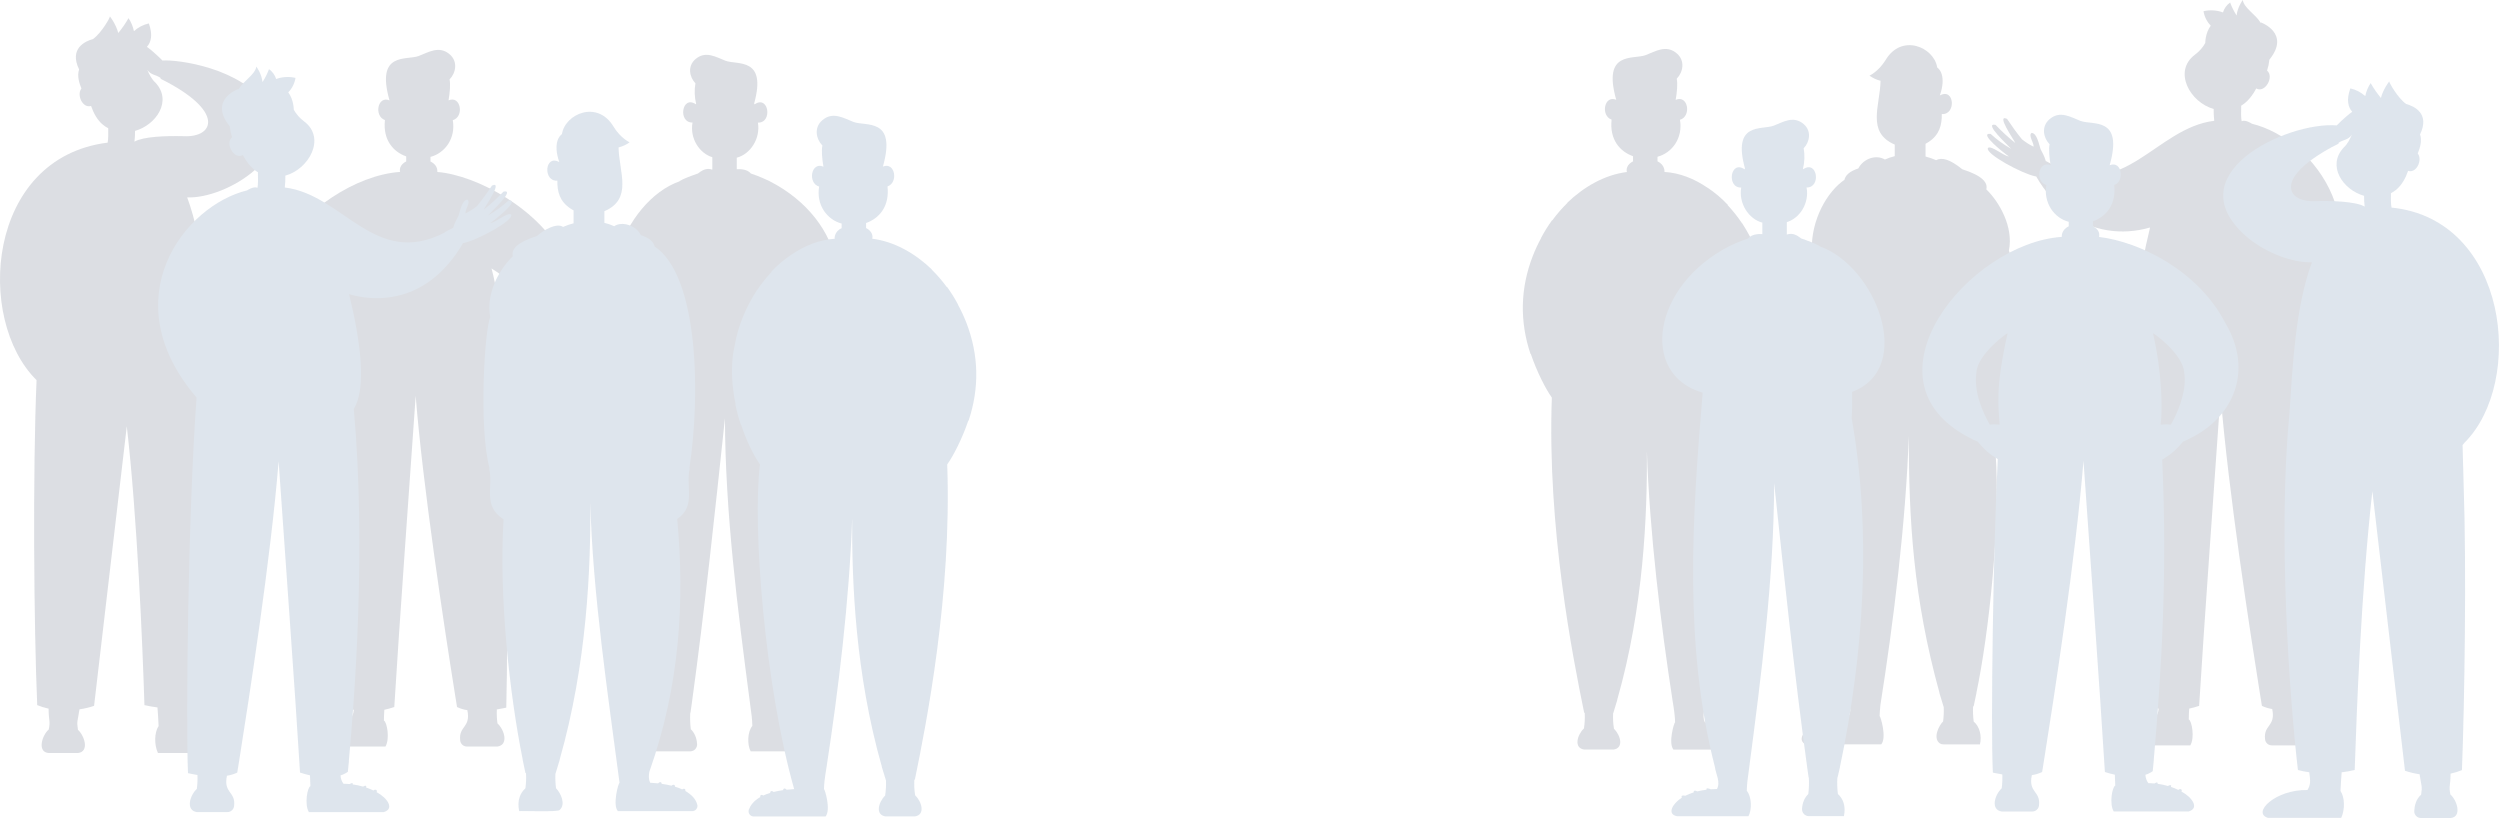<svg width="1370" height="449" viewBox="0 0 1370 449" fill="none" xmlns="http://www.w3.org/2000/svg">
<g opacity="0.15" clip-path="url(#clip0_1_130673)">
<path d="M372.455 99.344C372.455 99.289 372.455 99.239 372.455 99.184C374.675 97.874 378.954 96.26 382.679 95.005L382.644 94.95C386.108 92.205 388.233 92.295 390.343 92.975V86.151C383.189 83.956 377.949 75.772 379.504 67.153C371.36 67.323 373.61 51.865 381.354 57.155C381.354 57.045 381.354 56.905 381.479 56.86C380.579 53.195 380.45 49.383 381.099 45.666C377.799 42.212 376.664 36.312 381.034 32.473C386.658 27.529 392.507 31.378 397.567 33.293C404.066 35.758 420.404 31.073 413.245 56.79C413.328 56.818 413.399 56.874 413.445 56.949C413.492 57.024 413.511 57.112 413.499 57.2C421.288 51.82 423.538 67.428 415.334 67.198C416.834 75.832 411.235 84.486 403.751 86.411V92.745C404.851 92.655 409.37 92.45 411.455 95.08C413.749 95.85 415.954 96.694 418.154 97.644C419.319 98.144 420.484 98.674 421.613 99.229C421.613 99.684 421.613 100.169 421.613 100.664C421.613 99.744 421.613 99.224 421.613 99.224C464.238 120.881 471.172 169.715 436.451 179.633C442.116 246.669 447.005 318.045 429.687 384.976H429.722C429.152 388.82 426.583 393.09 428.622 396.839C429.797 396.839 430.922 396.909 432.007 396.989C433.567 396.264 434.732 396.239 434.317 397.214C436.022 397.42 437.713 397.727 439.381 398.134C440.526 397.519 441.451 397.494 441.411 398.694C442.987 399.175 444.519 399.791 445.99 400.534C447.355 400.159 448.375 400.409 447.91 401.629C452.379 404.313 456.549 410.472 450.584 411.727H411.355C409.355 407.928 409.635 400.939 412.285 397.804C412.23 394.17 411.785 391.01 411.015 385.471C404.241 333.863 397.407 281.07 397.277 229.152C391.947 279.435 386.123 334.453 379.119 385.361C378.872 387.127 378.629 388.844 378.389 390.51L378.264 390.595C378.086 393.606 378.186 396.627 378.564 399.619C380.469 401.464 381.784 404.148 382.004 407.733C382.036 408.244 381.963 408.757 381.79 409.24C381.616 409.722 381.346 410.164 380.996 410.539C380.646 410.913 380.223 411.212 379.753 411.417C379.284 411.623 378.777 411.73 378.264 411.732H359.072C357.922 406.233 359.542 402.158 362.376 399.614C362.76 396.614 362.856 393.583 362.661 390.565L362.551 390.515C362.551 390.515 362.051 388.515 361.222 384.761H361.261C348.133 322.769 343.724 256.498 354.812 193.661C354.537 189.322 354.517 183.888 354.582 179.238C319.857 166.165 341.479 110.083 372.455 99.344Z" fill="#132242"/>
<path d="M309.089 141.573C296.365 114.946 261.27 95.964 239.683 94.244C239.713 92.939 239.563 90.32 235.893 88.48V85.98C243.757 83.931 249.847 75.872 248.127 65.848C254.526 64.038 252.551 52.06 245.792 55.014C246.547 50.71 246.922 46.246 246.367 43.516C249.817 39.966 251.031 33.827 246.497 29.838C240.693 24.738 234.664 28.713 229.444 30.688C222.71 33.237 205.797 28.098 213.446 54.994C206.882 52.235 204.843 63.668 210.947 65.798C209.747 76.537 215.376 83.171 222.605 85.705V88.47C222.605 88.47 218.421 90.27 219.241 94.204C170.117 97.704 106.461 170.934 168.582 204.244C170.11 205.081 171.682 205.832 173.292 206.494C176.427 210.446 180.283 213.767 184.655 216.283C181.386 265.411 185.96 350.685 189.31 381.041H189.265C189.635 384.935 189.86 387.04 189.86 387.04C191.083 387.898 192.432 388.561 193.859 389.005C193.798 390.648 193.247 392.235 192.279 393.564C191.109 393.564 189.955 393.639 188.825 393.749C187.78 393.029 187.045 392.974 187.175 393.939C185.262 394.204 183.371 394.607 181.516 395.144C180.291 394.434 179.466 394.484 179.866 395.644C178.49 396.106 177.144 396.653 175.837 397.284C174.762 396.324 173.472 397.084 174.107 398.193C168.323 401.238 164.008 407.337 170.217 409.117H211.212C213.746 405.027 212.077 395.619 210.387 394.884C210.387 393.009 210.482 391.014 210.617 388.955C212.461 388.56 214.28 388.059 216.066 387.455C218.781 342.616 224.68 262.087 227.795 216.928C231.609 265.776 243.757 345.78 249.422 380.991C250.082 385.14 250.461 387.46 250.461 387.46C252.247 388.314 254.152 388.891 256.111 389.17C258.11 398.933 251.311 397.668 252.171 405.667C252.238 406.602 252.657 407.477 253.344 408.116C254.03 408.754 254.933 409.108 255.871 409.107H272.564C278.858 408.207 276.458 399.953 272.604 396.404C272.266 393.876 272.152 391.323 272.264 388.775C275.363 388.275 277.443 387.775 277.443 387.775C278.688 338.431 277.168 271.425 274.753 216.013C277.298 214.458 281.022 212.203 285.752 206.434C287.36 205.768 288.932 205.017 290.461 204.184C301.995 198.015 329.241 178.628 309.089 141.573ZM179.911 197.11C167.313 175.933 170.662 158.566 189.655 147.117C184.735 168.244 184.385 188.642 185.475 197.11C184.225 197.03 181.791 196.785 179.911 197.11ZM281.147 193.291C279.988 195.666 279.113 197.11 279.113 197.11C277.333 196.8 275.048 197.01 273.748 197.11C274.913 190.521 274.718 167.019 269.364 147.117C288.121 158.291 290.811 175.123 281.147 193.286V193.291Z" fill="#132242"/>
<path d="M146.4 58.228C132.402 37.106 97.272 32.547 89.013 33.162C87.603 31.662 82.909 27.293 80.514 25.663C82.794 23.133 83.824 19.164 81.569 12.844C78.523 13.522 75.706 14.982 73.395 17.079C72.877 14.533 71.87 12.113 70.431 9.95C68.799 12.824 66.915 15.548 64.801 18.089C63.547 13.159 60.207 8.955 60.207 8.955C60.592 9.235 55.738 17.954 50.998 21.383C46.734 22.563 37.77 26.493 43.354 38.071C42.164 41.361 43.354 45.495 44.624 48.485C41.844 52.034 45.329 59.548 49.903 58.043C51.203 61.893 53.378 65.922 56.453 68.397C56.886 68.754 57.339 69.087 57.807 69.397C58.29 69.715 58.791 70.006 59.307 70.267C59.387 72.716 59.377 76.416 58.987 78.166C-7.564 86.455 -13.648 175.073 20.037 208.318C17.918 258.312 18.538 342.72 20.397 386.404C22.41 387.228 24.491 387.873 26.616 388.334C26.721 395.808 27.691 394.833 26.712 399.768C23.052 402.892 20.267 412.006 26.506 412.636H42.844C49.048 411.841 46.344 403.222 42.714 399.933C41.999 394.863 42.424 396.123 43.554 388.719C46.274 388.329 48.952 387.688 51.553 386.804C55.078 356.638 66.081 262.681 69.481 233.605C75.175 282.848 78.15 353.949 79.154 386.404C81.511 386.948 83.894 387.371 86.293 387.669C86.598 391.454 86.793 394.883 86.923 397.913C84.514 401.412 84.479 408.246 86.549 412.636H126.693C135.662 409.851 122.614 397.008 105.046 397.363C103.161 394.418 103.436 392.124 104.046 387.629C106.146 387.373 108.225 386.963 110.265 386.404C115.37 345.63 121.054 248.223 114.895 190.656C113.125 165.109 111.86 133.278 102.576 108.167C124.103 109.097 165.068 84.12 146.4 58.228ZM100.557 74.626C90.778 74.401 78.674 74.801 73.68 77.626C73.913 75.668 74.022 73.698 74.005 71.727C85.604 68.442 94.552 55.269 85.164 45.275C83.074 43.37 81.819 40.811 80.704 38.231C82.604 41.196 85.704 40.976 87.983 42.691C87.992 42.858 88.011 43.025 88.038 43.19C123.628 60.863 117.444 75.526 100.557 74.626Z" fill="#132242"/>
<path d="M254.106 133.167C261.34 131.772 281.992 120.669 280.077 117.549C278.078 116.185 271.774 121.834 268.714 122.244V122.189C270.429 121.109 285.852 109.061 278.633 109.91C275.232 113.031 271.487 115.753 267.469 118.024V117.994C268.759 116.455 282.967 103.496 275.913 104.996C272.583 108.505 269.013 111.779 265.229 114.795L265.179 114.75C265.929 113.005 275.853 98.832 269.594 101.702C267.061 105.558 264.346 109.281 261.45 112.87C259.486 114.467 257.346 115.834 255.071 116.944C254.816 114.745 258.165 110.7 256.121 109.385C253.121 109.585 252.121 115.815 251.216 118.329C250.641 119.414 248.972 122.374 248.377 124.788C246.78 125.668 245.234 126.477 243.737 127.213C243.737 127.278 243.737 127.343 243.737 127.408C205.428 147.27 188.075 106.661 156.074 102.746C156.204 101.617 156.289 100.422 156.339 99.182C156.339 98.182 156.374 97.242 156.374 96.252C169.282 92.723 178.821 75.685 166.653 66.521C164.318 64.816 162.382 62.624 160.978 60.097C160.978 60.047 161.053 54.823 157.979 50.598C160.086 48.434 161.468 45.669 161.933 42.684C158.414 41.857 154.729 42.072 151.33 43.304C150.661 41.109 149.28 39.199 147.405 37.875C146.497 40.368 145.306 42.748 143.856 44.969C143.356 40.3 140.486 36.51 140.486 36.51C139.716 40.985 133.532 44.204 130.613 49.049L130.458 48.829C130.458 48.829 114.115 54.708 125.893 69.196C126.105 71.234 126.527 73.244 127.153 75.195C123.109 78.615 128.333 87.753 133.102 84.969C135.102 88.793 137.777 92.248 141.341 94.418C141.466 97.827 141.441 101.072 141.111 102.916C139.011 101.916 135.527 104.251 135.527 104.251V104.296C101.246 112.52 61.252 163.538 107.711 217.861C102.961 282.467 101.811 396.527 103.021 423.688C103.021 423.688 105.101 424.188 108.201 424.688C108.312 427.236 108.198 429.789 107.861 432.317C104.001 435.867 101.611 444.126 107.901 445.021H124.603C125.541 445.022 126.444 444.667 127.13 444.029C127.817 443.391 128.236 442.516 128.303 441.581C129.168 433.582 122.344 434.847 124.368 425.083C126.326 424.804 128.229 424.228 130.013 423.373C130.013 423.373 130.393 421.054 131.057 416.904C136.487 382.729 148.365 306.304 152.685 252.841C155.564 294.641 161.808 380.089 164.413 423.368C166.2 423.97 168.019 424.471 169.862 424.868C169.997 426.928 170.077 428.923 170.097 430.797C168.407 431.537 166.728 440.956 169.272 445.031H210.267C216.481 443.251 212.157 437.157 206.377 434.107C207.012 432.992 205.722 432.237 204.648 433.197C203.34 432.567 201.994 432.019 200.618 431.557C201.018 430.377 200.193 430.327 198.968 431.057C197.114 430.52 195.222 430.119 193.309 429.858C193.439 428.888 192.709 428.943 191.659 429.663C190.529 429.553 189.38 429.488 188.205 429.478C187.236 428.149 186.686 426.561 186.625 424.918C188.054 424.479 189.404 423.816 190.624 422.953C190.624 422.953 190.849 420.839 191.219 416.954H191.174C194.259 382.959 200.788 301.575 193.894 224.095C200.893 212.812 197.739 187.52 191.319 161.229C206.772 165.693 223.285 163.383 236.313 153.455C242.712 148.77 249.177 141.241 253.666 133.362L253.611 133.267C253.78 133.26 253.947 133.226 254.106 133.167Z" fill="#245084"/>
<path d="M382.214 441.446C381.524 437.947 378.944 435.447 375.545 433.447C375.905 432.448 374.84 431.818 373.895 432.593C372.599 431.999 371.262 431.498 369.895 431.093C370.005 429.958 368.896 429.713 367.996 430.563C366.216 430.122 364.413 429.779 362.596 429.533C362.516 428.363 361.457 428.348 360.597 429.288C359.257 429.143 357.852 429.028 356.347 428.948C355.347 427.188 355.492 424.889 355.847 422.909C372.575 375.82 375.31 329.526 371.115 284.362C381.664 277.418 375.565 266.18 378.014 256.671L377.784 256.721C383.969 216.337 382.834 151.105 358.752 135.067C358.222 132.603 355.997 130.438 351.178 128.843C348.753 123.579 340.874 121.024 336.575 123.959C334.846 123.175 333.046 122.555 331.201 122.109V115.745C346.804 108.996 339.305 94.653 338.965 80.8C341.142 80.256 343.198 79.306 345.024 78C345.024 78 340.199 75.8 336.305 69.546C327.551 54.618 309.649 62.297 307.939 73.506C306.839 74.201 302.804 78.135 306.489 88.824C298.415 84.354 297.455 99.632 305.434 99.002C305.319 104.971 306.714 110.426 312.673 114.315C313.205 114.677 313.756 115.011 314.323 115.315V122.369C312.345 122.858 310.415 123.528 308.559 124.369C305.219 121.979 298.06 125.869 294.206 129.338C283.327 132.798 280.078 136.597 281.022 140.382C272.694 148.656 266.264 161.684 268.654 173.877C265.654 179.786 262.155 234.109 268.284 256.706H268.054C270.454 266.995 264.295 277.048 275.943 284.617C273.343 326.742 279.208 380.31 286.442 416.225H286.392C287.307 420.724 287.891 423.224 287.946 423.584L288.266 423.739C288.405 426.495 288.29 429.258 287.921 431.993C284.982 434.627 283.297 438.857 284.512 444.491C285.672 444.266 306.509 445.111 306.709 443.826C310.208 440.731 307.279 434.587 304.709 431.963C304.363 429.296 304.248 426.605 304.364 423.919H304.424C305.241 421.372 306.022 418.811 306.769 416.235L306.694 416.275C321.692 363.627 323.742 311.589 323.512 275.369C324.632 324.292 333.475 382.884 339.51 429.008C338.795 429.168 335.605 441.271 338.6 444.506H379.299C379.695 444.507 380.086 444.428 380.45 444.273C380.814 444.117 381.142 443.89 381.415 443.603C381.688 443.317 381.899 442.978 382.036 442.607C382.174 442.236 382.234 441.841 382.214 441.446Z" fill="#245084"/>
<path d="M529.594 176.923C528.261 173.494 526.71 170.154 524.95 166.924H525.025C523.249 163.575 521.245 160.353 519.026 157.28L518.851 157.31C516.334 153.872 513.542 150.643 510.502 147.657H510.662C501.543 138.963 490.344 132.399 478.036 130.819C478.024 130.803 478.014 130.787 478.006 130.769C478.831 126.805 474.612 124.99 474.612 124.99V122.21C481.896 119.661 487.565 112.981 486.355 102.168C492.499 100.023 490.424 88.51 483.825 91.294C491.504 64.218 474.482 69.392 467.702 66.828C462.448 64.828 456.374 60.828 450.535 65.973C445.965 69.972 447.19 76.161 450.665 79.741C450.105 82.505 450.49 87 451.245 91.334C444.431 88.36 442.461 100.418 448.89 102.243C447.165 112.336 453.294 120.44 461.208 122.505V125.035C456.934 127.034 457.394 130.834 457.394 130.834C449.105 131.359 441.051 134.524 433.762 139.523H433.702C429.642 142.221 425.914 145.388 422.593 148.957L422.823 148.982C419.921 152.086 417.274 155.419 414.91 158.95H414.825C408.925 168.049 404.426 178.513 402.646 189.121C401.041 195.8 400.841 203.194 401.426 210.453C401.775 214.221 402.344 217.966 403.131 221.667L402.966 221.637C403.746 225.427 404.764 229.164 406.016 232.825H406.146C408.94 241.324 412.62 248.958 416.459 254.512C412.245 288.073 419.019 375.346 435.202 432.434C433.747 432.514 432.387 432.624 431.092 432.764C430.252 431.859 429.228 431.859 429.148 432.998C427.392 433.24 425.649 433.574 423.928 433.998C423.033 433.183 421.984 433.408 422.094 434.498C420.779 434.892 419.495 435.378 418.249 435.953C417.334 435.203 416.304 435.803 416.654 436.778C412.85 438.953 411.155 441.542 410.375 443.662C410.223 444.085 410.175 444.538 410.234 444.984C410.294 445.429 410.459 445.854 410.717 446.222C410.975 446.591 411.317 446.892 411.715 447.1C412.113 447.309 412.555 447.419 413.005 447.422H452.42C455.474 443.717 451.95 432.329 451.54 432.424C451.575 429.389 452.04 425.814 452.989 420.07C459.294 379.116 465.518 328.732 466.988 283.838C466.948 285.508 466.988 284.368 466.988 283.878C466.768 318.979 468.732 369.167 483.25 420.105L483.175 420.065C483.899 422.558 484.655 425.036 485.445 427.499H485.505C485.642 430.341 485.487 433.189 485.04 435.998C481.336 439.628 479.541 446.607 485.275 447.392H501.333C507.167 446.582 505.247 439.393 501.483 435.803C501.045 432.993 500.904 430.144 501.063 427.304L501.368 427.154C507.632 396.583 521.655 326.003 519.076 254.512C522.44 249.818 527.209 240.514 530.624 230.546L530.799 230.511C536.778 212.608 536.388 194.49 529.594 176.923Z" fill="#245084"/>
<path d="M1115.41 96.642C1108.18 95.243 1087.52 84.144 1089.41 81.025C1091.41 79.655 1097.72 85.309 1100.78 85.714V85.659C1099.06 84.579 1083.64 72.536 1090.86 73.386C1094.26 76.504 1098.01 79.227 1102.02 81.499V81.465C1100.73 79.925 1086.52 66.966 1093.58 68.441C1096.9 71.954 1100.46 75.232 1104.24 78.25L1104.29 78.2C1103.54 76.455 1093.61 62.287 1099.87 65.152C1102.41 69.006 1105.11 72.741 1108.02 76.32C1109.98 77.918 1112.12 79.285 1114.4 80.395C1114.65 78.195 1111.3 74.15 1113.35 72.836C1116.35 73.036 1117.35 79.265 1118.25 81.784C1118.83 82.869 1120.49 85.829 1121.09 88.244C1122.69 89.124 1124.23 89.932 1125.73 90.668C1125.73 90.733 1125.73 90.798 1125.73 90.858C1164.04 110.721 1181.39 70.116 1213.39 66.197C1213.26 65.072 1213.18 63.872 1213.13 62.632C1213.13 61.632 1213.09 60.692 1213.09 59.707C1200.18 56.173 1190.65 39.135 1202.81 29.971C1205.15 28.27 1207.09 26.079 1208.49 23.552C1208.49 23.497 1208.41 18.278 1211.49 14.053C1209.38 11.89 1208 9.124 1207.53 6.14C1211.07 5.321 1214.78 5.554 1218.19 6.809C1218.86 4.616 1220.24 2.707 1222.11 1.385C1223.02 3.877 1224.21 6.257 1225.66 8.479C1226.16 3.805 1229.03 0.015 1229.03 0.015C1229.8 4.515 1235.98 7.714 1238.9 12.559L1239.06 12.334C1239.06 12.334 1255.4 18.218 1243.62 32.701C1243.41 34.739 1242.99 36.749 1242.36 38.7C1246.41 42.115 1241.18 51.258 1236.41 48.474C1234.41 52.293 1231.74 55.753 1228.18 57.918C1228.05 61.332 1228.08 64.577 1228.41 66.416C1230.51 65.442 1233.99 67.756 1233.99 67.756V67.796C1268.27 76.025 1308.26 127.043 1261.81 181.361C1266.56 245.972 1267.71 360.027 1266.5 387.194C1266.5 387.194 1264.42 387.693 1261.32 388.193C1261.22 390.721 1261.34 393.252 1261.68 395.757C1265.54 399.307 1267.93 407.566 1261.64 408.461H1244.94C1244 408.463 1243.1 408.11 1242.41 407.472C1241.72 406.835 1241.31 405.961 1241.24 405.026C1240.37 397.027 1247.2 398.287 1245.17 388.528C1243.22 388.248 1241.31 387.67 1239.53 386.814C1239.53 386.814 1239.15 384.494 1238.48 380.349C1233.05 346.179 1221.18 269.754 1216.86 216.291C1213.98 258.086 1207.73 343.534 1205.13 386.814C1203.34 387.415 1201.52 387.916 1199.68 388.313C1199.54 390.373 1199.46 392.368 1199.44 394.243C1201.13 394.977 1202.81 404.396 1200.27 408.471H1159.27C1153.06 406.696 1157.38 400.597 1163.16 397.547C1162.53 396.437 1163.82 395.682 1164.89 396.642C1166.2 396.012 1167.55 395.463 1168.92 394.997C1168.52 393.818 1169.35 393.768 1170.57 394.498C1172.43 393.961 1174.32 393.558 1176.23 393.293C1176.1 392.328 1176.83 392.383 1177.88 393.098C1179.01 392.988 1180.16 392.928 1181.34 392.918C1182.31 391.587 1182.86 389.998 1182.92 388.353C1181.49 387.914 1180.14 387.252 1178.92 386.394C1178.92 386.394 1178.69 384.279 1178.32 380.394H1178.37C1175.28 346.399 1168.75 265.015 1175.65 187.53C1168.65 176.247 1171.8 150.955 1178.23 124.669C1162.77 129.133 1146.23 126.818 1133.23 116.895V116.87C1126.83 112.19 1120.37 104.656 1115.88 96.782L1115.94 96.688C1115.76 96.701 1115.58 96.686 1115.41 96.642Z" fill="#132242"/>
<path d="M1101.25 220.121C1106.75 200.073 1104.75 148.325 1100.88 137.292C1103.51 124.443 1095.64 110.64 1088.51 103.796C1089.45 100.012 1086.2 96.217 1075.33 92.753C1068.46 87.168 1064.06 86.124 1060.97 87.788C1059.12 86.949 1057.19 86.279 1055.21 85.788V78.799C1055.78 78.496 1056.33 78.162 1056.86 77.8C1062.82 73.91 1064.21 68.461 1064.1 62.487C1072.1 63.127 1071.1 47.839 1063.04 52.313C1066.73 41.634 1062.7 37.685 1061.59 36.99C1059.88 25.782 1041.98 18.103 1033.23 33.031C1029.31 39.275 1024.49 41.469 1024.49 41.469C1026.31 42.775 1028.37 43.725 1030.55 44.269C1030.23 58.127 1022.73 72.505 1038.32 79.229V85.573C1036.47 86.02 1034.67 86.639 1032.94 87.423C1028.15 84.574 1021.25 86.803 1018.34 92.308C1013.52 93.902 1011.29 96.067 1010.76 98.537C1001.49 104.891 992.462 120.074 992.862 137.187C989.767 141.981 985.863 200.103 991.732 220.176L991.502 220.121C994.002 229.064 987.748 240.778 998.401 247.817C994.717 290.226 995.901 330.711 1011.3 379.629C1012.49 383.709 1015.3 388.213 1013.15 392.402C1011.65 392.477 1010.24 392.597 1008.9 392.737C1008.03 391.802 1006.97 391.807 1006.9 392.982C1005.08 393.23 1003.28 393.574 1001.5 394.012C1000.58 393.167 999.501 393.407 999.601 394.542C998.234 394.947 996.897 395.448 995.601 396.042C994.657 395.262 993.602 395.887 993.952 396.897C989.992 399.211 984.653 404.596 988.817 407.56C989.237 407.781 989.703 407.898 990.177 407.9H1030.94C1034.1 404.051 1030.44 392.302 1030.03 392.402C1030 391.403 1030.19 389.368 1030.47 386.278C1037.44 342.344 1044.47 286.037 1046.01 238.758C1046.04 285.147 1048.45 327.471 1062.83 379.664L1062.76 379.629C1063.51 382.209 1064.29 384.772 1065.1 387.318H1065.16C1065.28 390.004 1065.16 392.696 1064.82 395.362C1062.56 397.437 1059.04 404.476 1062.99 407.36C1063.57 407.723 1064.24 407.916 1064.93 407.915H1085C1086.16 403.376 1084.8 398.017 1081.59 395.417C1081.23 392.68 1081.11 389.916 1081.25 387.158C1081.35 387.108 1081.46 387.063 1081.57 387.008C1081.64 386.648 1082.21 384.134 1083.12 379.654H1083.07C1089.83 347.538 1096.37 287.906 1093.57 248.047C1105.24 240.463 1099.07 230.339 1101.46 220.13L1101.25 220.121Z" fill="#132242"/>
<path d="M839.922 140.398C841.255 136.969 842.807 133.629 844.567 130.399H844.492C846.266 127.049 848.271 123.827 850.491 120.755H850.666C853.184 117.317 855.976 114.089 859.015 111.102H858.855C867.974 102.413 879.172 95.849 891.48 94.269C891.492 94.251 891.502 94.233 891.511 94.214C890.686 90.254 894.905 88.44 894.905 88.44V85.6C887.621 83.045 881.952 76.371 883.162 65.558C877.017 63.408 879.092 51.899 885.691 54.679C878.012 27.603 895.035 32.782 901.814 30.212C907.068 28.213 913.143 24.213 918.982 29.358C923.551 33.357 922.326 39.551 918.852 43.126C919.412 45.895 919.027 50.39 918.272 54.719C925.086 51.719 927.056 63.808 920.627 65.633C922.351 75.726 916.222 83.83 908.308 85.895V88.425C912.583 90.424 912.123 94.224 912.123 94.224C920.412 94.724 928.466 97.908 935.755 102.913H935.815C939.877 105.608 943.605 108.775 946.923 112.346H946.693C949.598 115.448 952.245 118.782 954.607 122.315H954.692C960.591 131.414 965.091 141.877 966.87 152.486C968.475 159.16 968.675 166.554 968.09 173.818H968.065C967.717 177.588 967.148 181.334 966.36 185.037L966.525 185.007C965.746 188.797 964.727 192.534 963.476 196.195H963.346C960.551 204.694 956.847 212.323 953.032 217.882C954.677 249.958 955.397 333.402 933.785 389.964C933.46 391.864 933.325 394.109 934.285 395.803C935.74 395.878 937.099 395.993 938.394 396.128C939.234 395.228 940.259 395.228 940.339 396.368C942.096 396.605 943.838 396.939 945.558 397.368C946.453 396.548 947.503 396.778 947.393 397.868C948.707 398.264 949.992 398.751 951.237 399.328C952.152 398.578 953.182 399.178 952.832 400.153C956.637 402.322 958.332 404.912 959.111 407.037C959.263 407.46 959.312 407.913 959.252 408.359C959.193 408.804 959.027 409.229 958.77 409.597C958.512 409.965 958.17 410.267 957.772 410.475C957.374 410.684 956.931 410.794 956.482 410.796H917.067C914.012 407.087 917.537 395.698 917.947 395.798C917.912 392.764 917.447 389.184 916.497 383.445C910.193 342.49 903.969 292.102 902.499 247.208C902.539 248.883 902.499 247.738 902.499 247.253C902.719 282.349 900.754 332.537 886.236 383.475L886.311 383.44C885.588 385.93 884.831 388.406 884.041 390.869H883.981C883.844 393.71 884 396.558 884.446 399.368C888.151 402.997 889.946 409.976 884.211 410.761H868.154C862.319 409.951 864.239 402.762 868.004 399.173C868.442 396.363 868.582 393.514 868.424 390.674L868.119 390.529C861.854 359.958 847.831 289.378 850.411 217.882C847.046 213.193 842.277 203.884 838.863 193.915L838.688 193.885C832.738 176.083 833.128 157.965 839.922 140.398Z" fill="#132242"/>
<path d="M997.061 134.933C997.061 134.878 997.061 134.828 997.061 134.773C994.842 133.463 990.562 131.848 986.838 130.598L986.873 130.538C983.408 127.794 981.283 127.884 979.174 128.539V121.74C986.328 119.545 991.567 111.361 990.012 102.742C998.156 102.912 995.906 87.454 988.163 92.743C988.163 92.638 988.163 92.493 988.038 92.448C988.937 88.784 989.066 84.972 988.417 81.255C991.717 77.8 992.852 71.901 988.483 68.062C982.858 63.117 977.009 66.967 971.95 68.882C965.451 71.346 949.113 66.662 956.272 92.379C956.188 92.407 956.117 92.463 956.071 92.538C956.024 92.613 956.005 92.701 956.017 92.788C948.228 87.409 945.978 103.017 954.182 102.787C952.682 111.421 958.282 120.075 965.766 122.005V128.294C964.666 128.204 960.146 127.999 958.062 130.628C955.767 131.398 953.562 132.243 951.363 133.193C950.198 133.693 949.033 134.228 947.903 134.778C947.903 135.233 947.903 135.718 947.903 136.213C947.903 135.293 947.903 134.773 947.903 134.773C905.279 156.43 898.345 205.263 933.065 215.182C927.401 282.218 922.511 353.593 939.829 420.525H939.794C940.364 424.369 942.934 428.638 940.894 432.388C939.721 432.408 938.594 432.458 937.514 432.538C935.95 431.813 934.785 431.788 935.2 432.763C933.495 432.969 931.804 433.276 930.135 433.683C928.99 433.068 928.066 433.043 928.106 434.243C926.529 434.724 924.997 435.339 923.526 436.082C922.161 435.707 921.142 435.957 921.606 437.177C917.137 439.862 912.968 446.021 918.932 447.276H958.167C960.166 443.481 959.886 436.487 957.237 433.353C957.292 429.723 957.737 426.559 958.507 421.024C965.236 369.706 972.045 317.188 972.235 265.545C972.235 265.26 972.235 264.97 972.235 264.685C977.564 314.969 983.388 369.986 990.392 420.894C990.639 422.658 990.882 424.374 991.122 426.044L991.247 426.129C991.424 429.131 991.323 432.144 990.947 435.128C989.042 436.972 987.728 439.662 987.508 443.241C987.476 443.753 987.549 444.266 987.722 444.748C987.895 445.231 988.165 445.673 988.515 446.048C988.865 446.422 989.288 446.721 989.758 446.926C990.228 447.131 990.735 447.238 991.247 447.241H1010.47C1011.62 441.742 1010 437.667 1007.17 435.123C1006.79 432.122 1006.69 429.092 1006.89 426.074L1007 426.024C1007 426.024 1007.49 424.024 1008.32 420.27H1008.28C1021.41 358.278 1025.82 292.007 1014.73 229.17C1015.01 224.831 1015.03 219.397 1014.96 214.747C1049.66 201.754 1028.04 145.671 997.061 134.933Z" fill="#245084"/>
<path d="M1219.58 177.162C1204.68 148.136 1172.34 132.518 1150.44 129.863L1150.31 129.763C1150.89 126.514 1148.58 124.874 1146.94 124.029V121.264C1154.17 118.735 1159.8 112.096 1158.6 101.357C1164.26 99.822 1163.1 87.749 1156.1 90.553C1163.73 63.657 1146.82 68.796 1140.1 66.252C1134.88 64.252 1128.85 60.297 1123.05 65.402C1118.52 69.401 1119.73 75.525 1123.18 79.075C1122.6 81.785 1123.04 86.539 1123.75 90.573C1116.99 87.619 1115.03 99.602 1121.42 101.412C1119.66 111.031 1125.68 119.55 1133.65 121.539V124.039C1129.4 126.039 1129.86 129.803 1129.86 129.803C1078.63 133.383 1018.03 208.108 1079.08 239.788C1080.6 240.625 1082.17 241.376 1083.78 242.038C1087.62 246.658 1090.5 249.037 1094.78 251.617C1092.31 298.916 1090.84 398.597 1092.09 423.379C1092.09 423.379 1094.17 423.879 1097.27 424.379C1097.38 426.927 1097.27 429.48 1096.93 432.008C1093.07 435.562 1090.68 443.811 1096.97 444.711H1113.68C1114.61 444.712 1115.52 444.358 1116.2 443.719C1116.89 443.081 1117.31 442.206 1117.38 441.271C1118.24 433.272 1111.42 434.537 1113.44 424.774C1115.4 424.495 1117.3 423.918 1119.09 423.064C1119.09 423.064 1119.47 420.744 1120.13 416.595C1125.55 382.449 1137.45 305.85 1141.75 252.532C1145.32 304.245 1150.46 373.69 1153.48 423.059C1155.27 423.655 1157.09 424.147 1158.93 424.534C1159.06 426.593 1159.14 428.588 1159.16 430.463C1157.48 431.203 1155.8 440.616 1158.33 444.696H1199.33C1205.54 442.916 1201.22 436.827 1195.44 433.772C1196.07 432.663 1194.79 431.903 1193.71 432.862C1192.4 432.232 1191.06 431.684 1189.68 431.223C1190.08 430.043 1189.26 429.993 1188.03 430.723C1186.18 430.185 1184.28 429.784 1182.37 429.523C1182.5 428.553 1181.77 428.608 1180.72 429.328C1179.59 429.218 1178.44 429.158 1177.27 429.143C1176.3 427.814 1175.75 426.227 1175.69 424.584C1177.12 424.143 1178.47 423.48 1179.69 422.619C1179.69 422.619 1179.91 420.504 1180.28 416.62H1180.24C1184.65 366.571 1187.74 313.634 1184.89 251.862C1187.44 250.297 1191.31 248.117 1196.28 242.048C1197.89 241.378 1199.46 240.627 1200.99 239.798C1224.23 228.055 1234.82 202.898 1219.58 177.162ZM1090.4 232.699C1086.61 225.895 1081.46 214.777 1083.1 203.948C1083.67 194.19 1100.19 182.046 1100.15 182.686C1093.27 213.182 1095.21 222.581 1095.77 232.679C1094.47 232.599 1092.2 232.394 1090.4 232.699ZM1191.64 228.885C1190.48 231.255 1189.61 232.699 1189.61 232.699C1187.73 232.374 1185.29 232.619 1184.04 232.699C1185.13 224.2 1184.78 203.818 1179.86 182.706C1180.12 182.306 1196.26 194.165 1196.91 203.963C1198.47 213.017 1194.31 223.416 1191.64 228.885Z" fill="#245084"/>
<path d="M1350.09 265.986C1349.9 258.097 1349.72 251.213 1349.48 243.909C1349.82 243.494 1350.17 243.079 1350.5 242.654C1383.94 209.339 1374.56 120.211 1310.56 113.756C1310.17 112.002 1310.16 108.302 1310.24 105.857C1310.76 105.597 1311.26 105.306 1311.74 104.988C1312.21 104.678 1312.66 104.344 1313.09 103.988C1316.17 101.488 1318.34 97.489 1319.64 93.634C1324.22 95.134 1327.7 87.635 1324.92 84.075C1326.19 81.076 1327.38 76.951 1326.19 73.662C1331.78 62.083 1322.81 58.164 1318.55 56.974C1313.92 53.709 1308.82 44.611 1309.34 44.546C1309.34 44.546 1306 48.75 1304.74 53.684C1302.63 51.141 1300.75 48.416 1299.12 45.541C1297.68 47.705 1296.67 50.127 1296.15 52.675C1293.84 50.575 1291.02 49.113 1287.98 48.435C1285.72 54.734 1286.75 58.724 1289.03 61.258C1285.12 63.993 1280.53 68.727 1280.53 68.727C1253.23 66.463 1190.27 96.029 1232.49 130.869C1242.71 138.903 1256.49 144.082 1266.95 143.727C1257.8 168.109 1256.29 201.59 1254.63 226.216C1248.26 291.737 1254.48 381.031 1259.26 421.965C1261.3 422.524 1263.38 422.933 1265.48 423.19C1266.08 427.689 1266.36 429.984 1264.48 432.924C1246.93 432.579 1233.86 445.422 1242.83 448.197H1282.98C1285.05 443.802 1285.01 436.993 1282.6 433.473C1282.71 430.444 1282.93 427.014 1283.23 423.23C1285.63 422.931 1288.02 422.509 1290.37 421.965C1291.5 388.889 1293.87 324.348 1300.05 269.166L1316.87 413.256L1317.93 422.38C1320.53 423.264 1323.21 423.905 1325.93 424.295C1327.06 431.699 1327.48 430.439 1326.77 435.513C1323.9 437.963 1323.14 441.642 1323.01 444.452C1322.99 444.945 1323.07 445.439 1323.24 445.901C1323.41 446.364 1323.68 446.786 1324.02 447.142C1324.37 447.497 1324.78 447.779 1325.23 447.97C1325.69 448.161 1326.18 448.257 1326.67 448.251H1343.03C1349.28 447.617 1346.47 438.513 1342.82 435.383C1341.83 430.464 1342.82 431.424 1342.92 423.955C1345.04 423.49 1347.13 422.843 1349.14 422.02C1350.6 385.175 1351.67 310.795 1350.09 265.986ZM1266.07 88.01C1270.92 84.472 1276.07 81.381 1281.48 78.776C1281.51 78.611 1281.52 78.444 1281.53 78.276C1283.8 76.566 1286.92 76.776 1288.81 73.817C1287.7 76.396 1286.44 78.956 1284.35 80.861C1274.96 90.859 1283.91 104.028 1295.51 107.312C1295.49 109.284 1295.6 111.254 1295.84 113.211C1290.71 110.212 1276.28 109.982 1268.96 110.212C1255.13 110.952 1248.48 101.253 1266.07 88V88.01Z" fill="#245084"/>
</g>
<defs>
<clipPath id="clip0_1_130673">
<rect width="1369.44" height="448.225" fill="white"/>
</clipPath>
</defs>
</svg>
